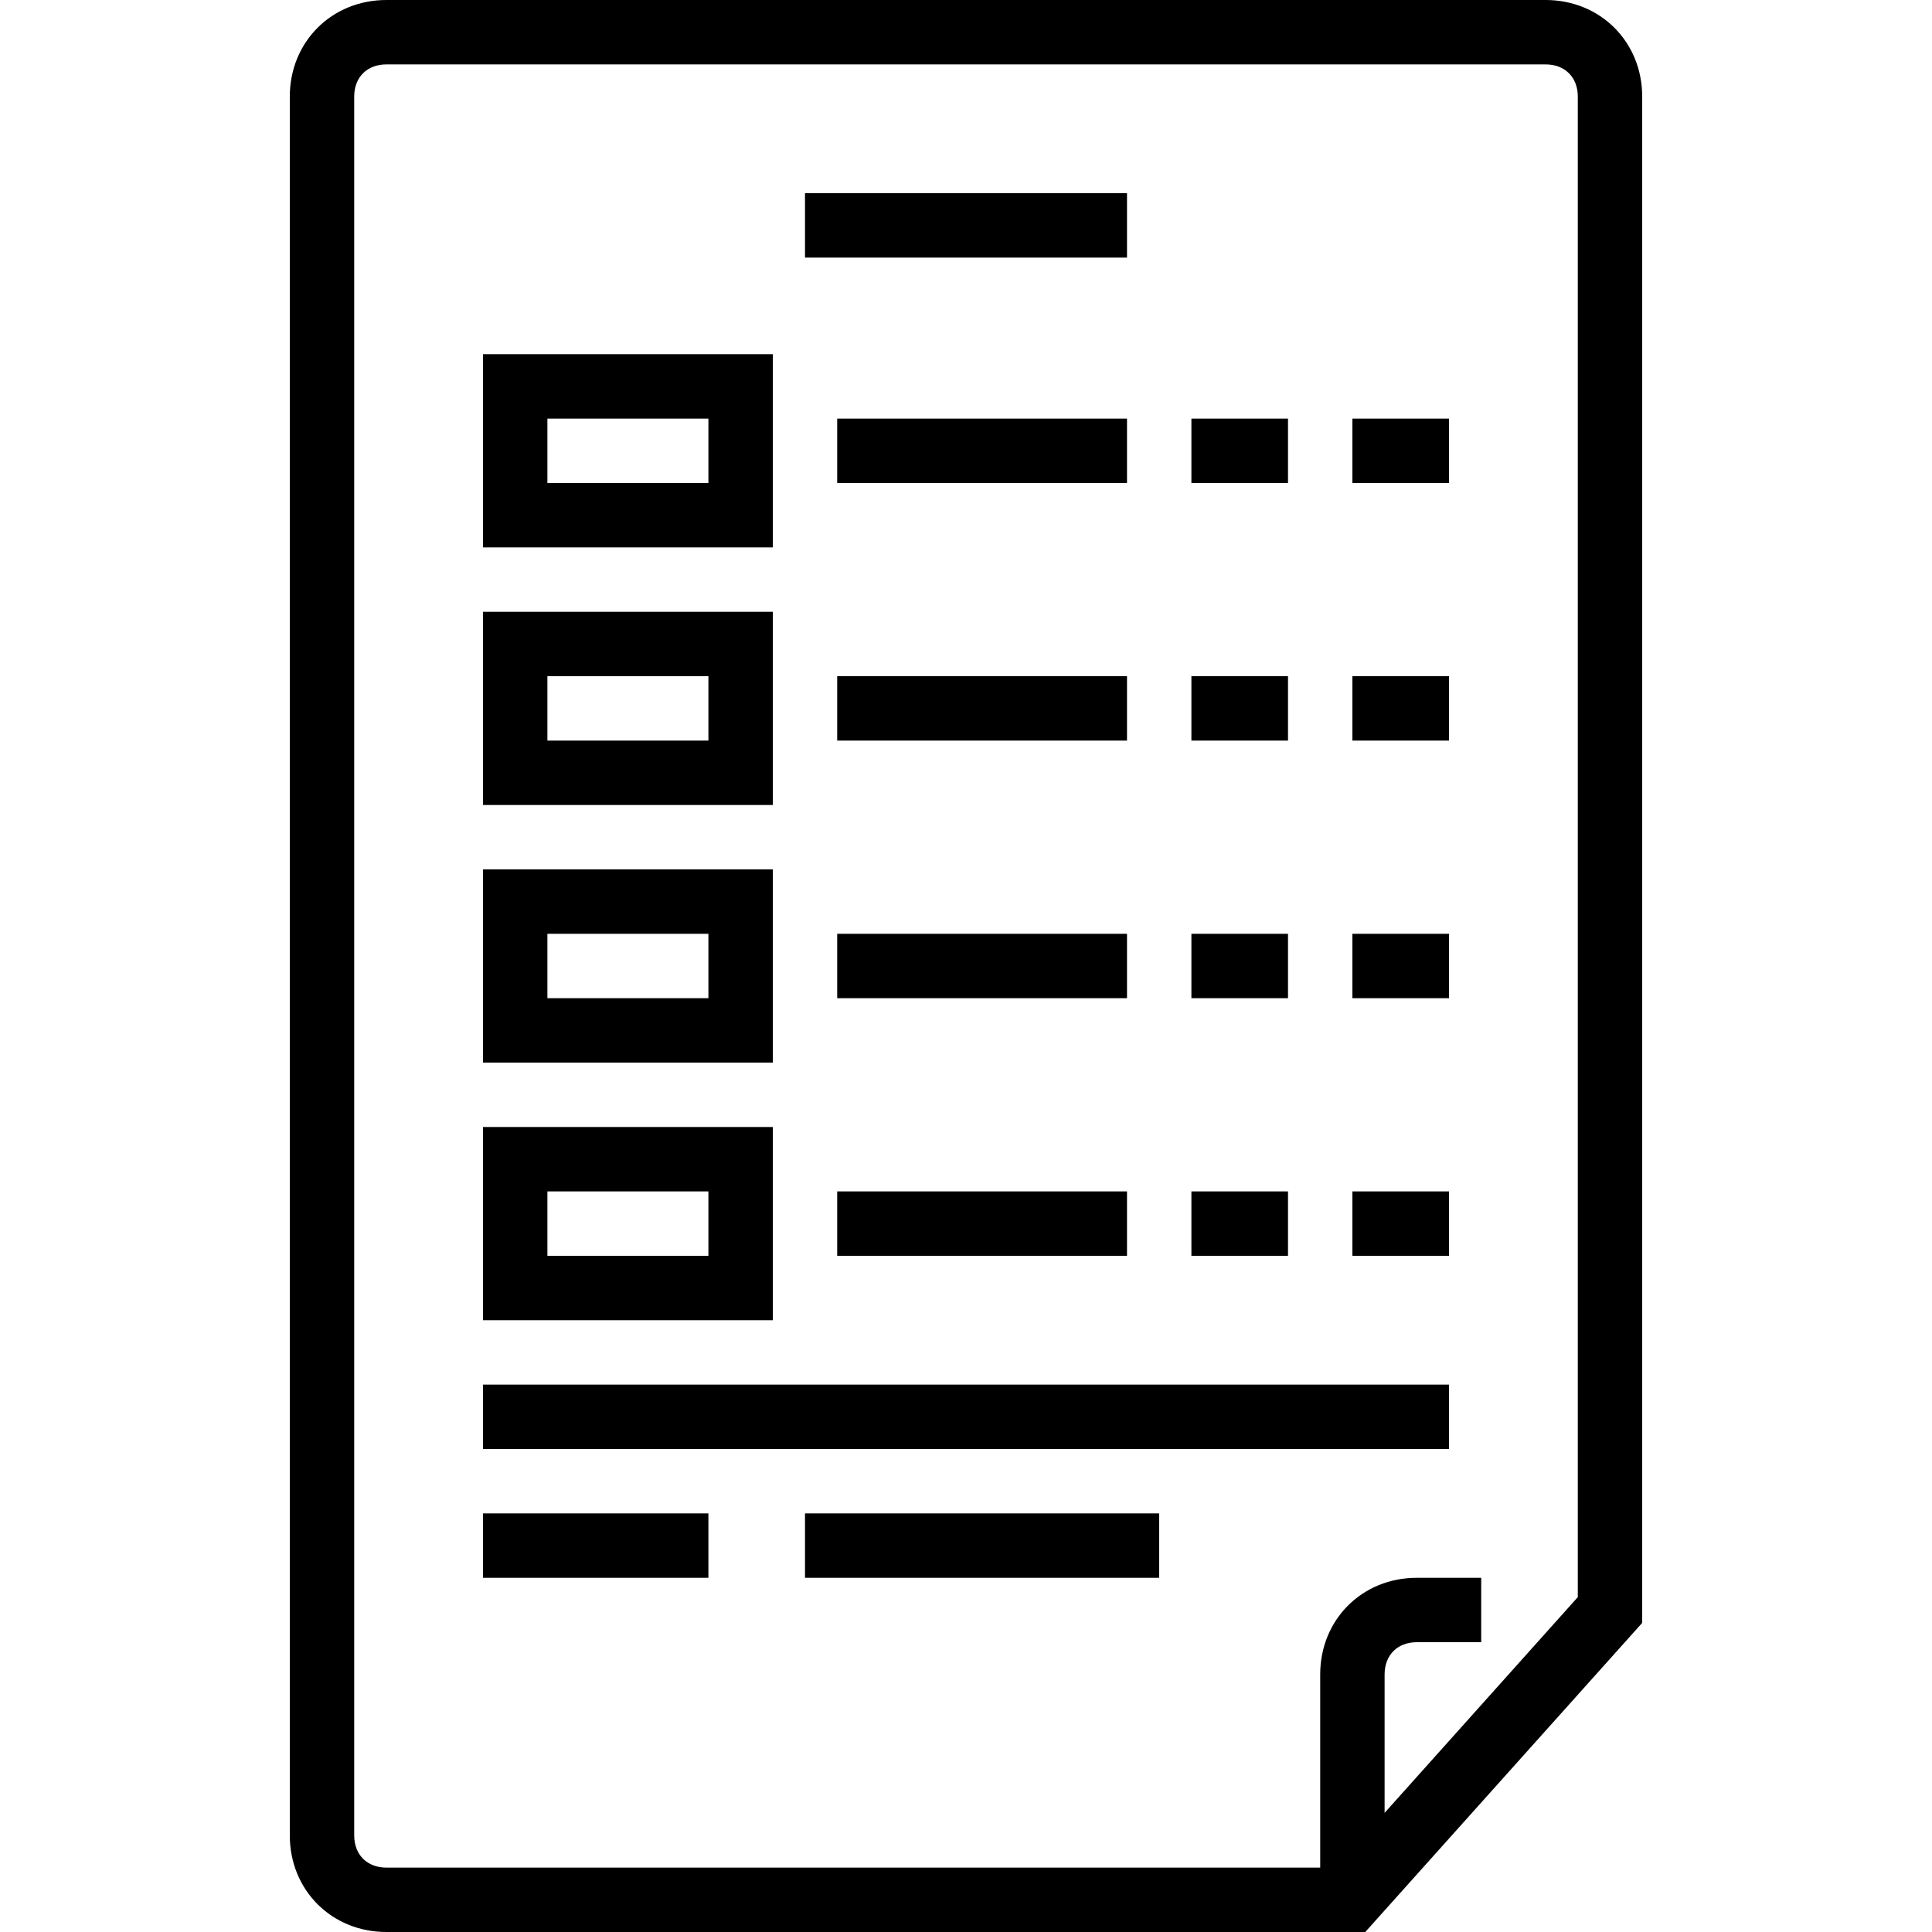 <svg height="480pt" viewBox="-72 0 480 480" width="480pt" xmlns="http://www.w3.org/2000/svg"><path d="m128 48h80v16h-80zm0 0"/><path d="m120 88h-72v48h72zm-16 32h-40v-16h40zm0 0"/><path d="m136 104h72v16h-72zm0 0"/><path d="m120 152h-72v48h72zm-16 32h-40v-16h40zm0 0"/><path d="m136 168h72v16h-72zm0 0"/><path d="m120 216h-72v48h72zm-16 32h-40v-16h40zm0 0"/><path d="m136 232h72v16h-72zm0 0"/><path d="m120 280h-72v48h72zm-16 32h-40v-16h40zm0 0"/><path d="m136 296h72v16h-72zm0 0"/><path d="m48 344h240v16h-240zm0 0"/><path d="m48 376h56v16h-56zm0 0"/><path d="m128 376h88v16h-88zm0 0"/><path d="m224 104h24v16h-24zm0 0"/><path d="m264 104h24v16h-24zm0 0"/><path d="m224 168h24v16h-24zm0 0"/><path d="m264 168h24v16h-24zm0 0"/><path d="m224 232h24v16h-24zm0 0"/><path d="m264 232h24v16h-24zm0 0"/><path d="m224 296h24v16h-24zm0 0"/><path d="m264 296h24v16h-24zm0 0"/><path d="m312 0h-288c-13.602 0-24 10.398-24 24v432c0 13.602 10.398 24 24 24h243.199l68.801-76.801v-379.199c0-13.602-10.398-24-24-24zm8 396.801-48 53.598v-34.398c0-4.801 3.199-8 8-8h16v-16h-16c-13.602 0-24 10.398-24 24v48h-232c-4.801 0-8-3.199-8-8v-432c0-4.801 3.199-8 8-8h288c4.801 0 8 3.199 8 8zm0 0"/></svg>